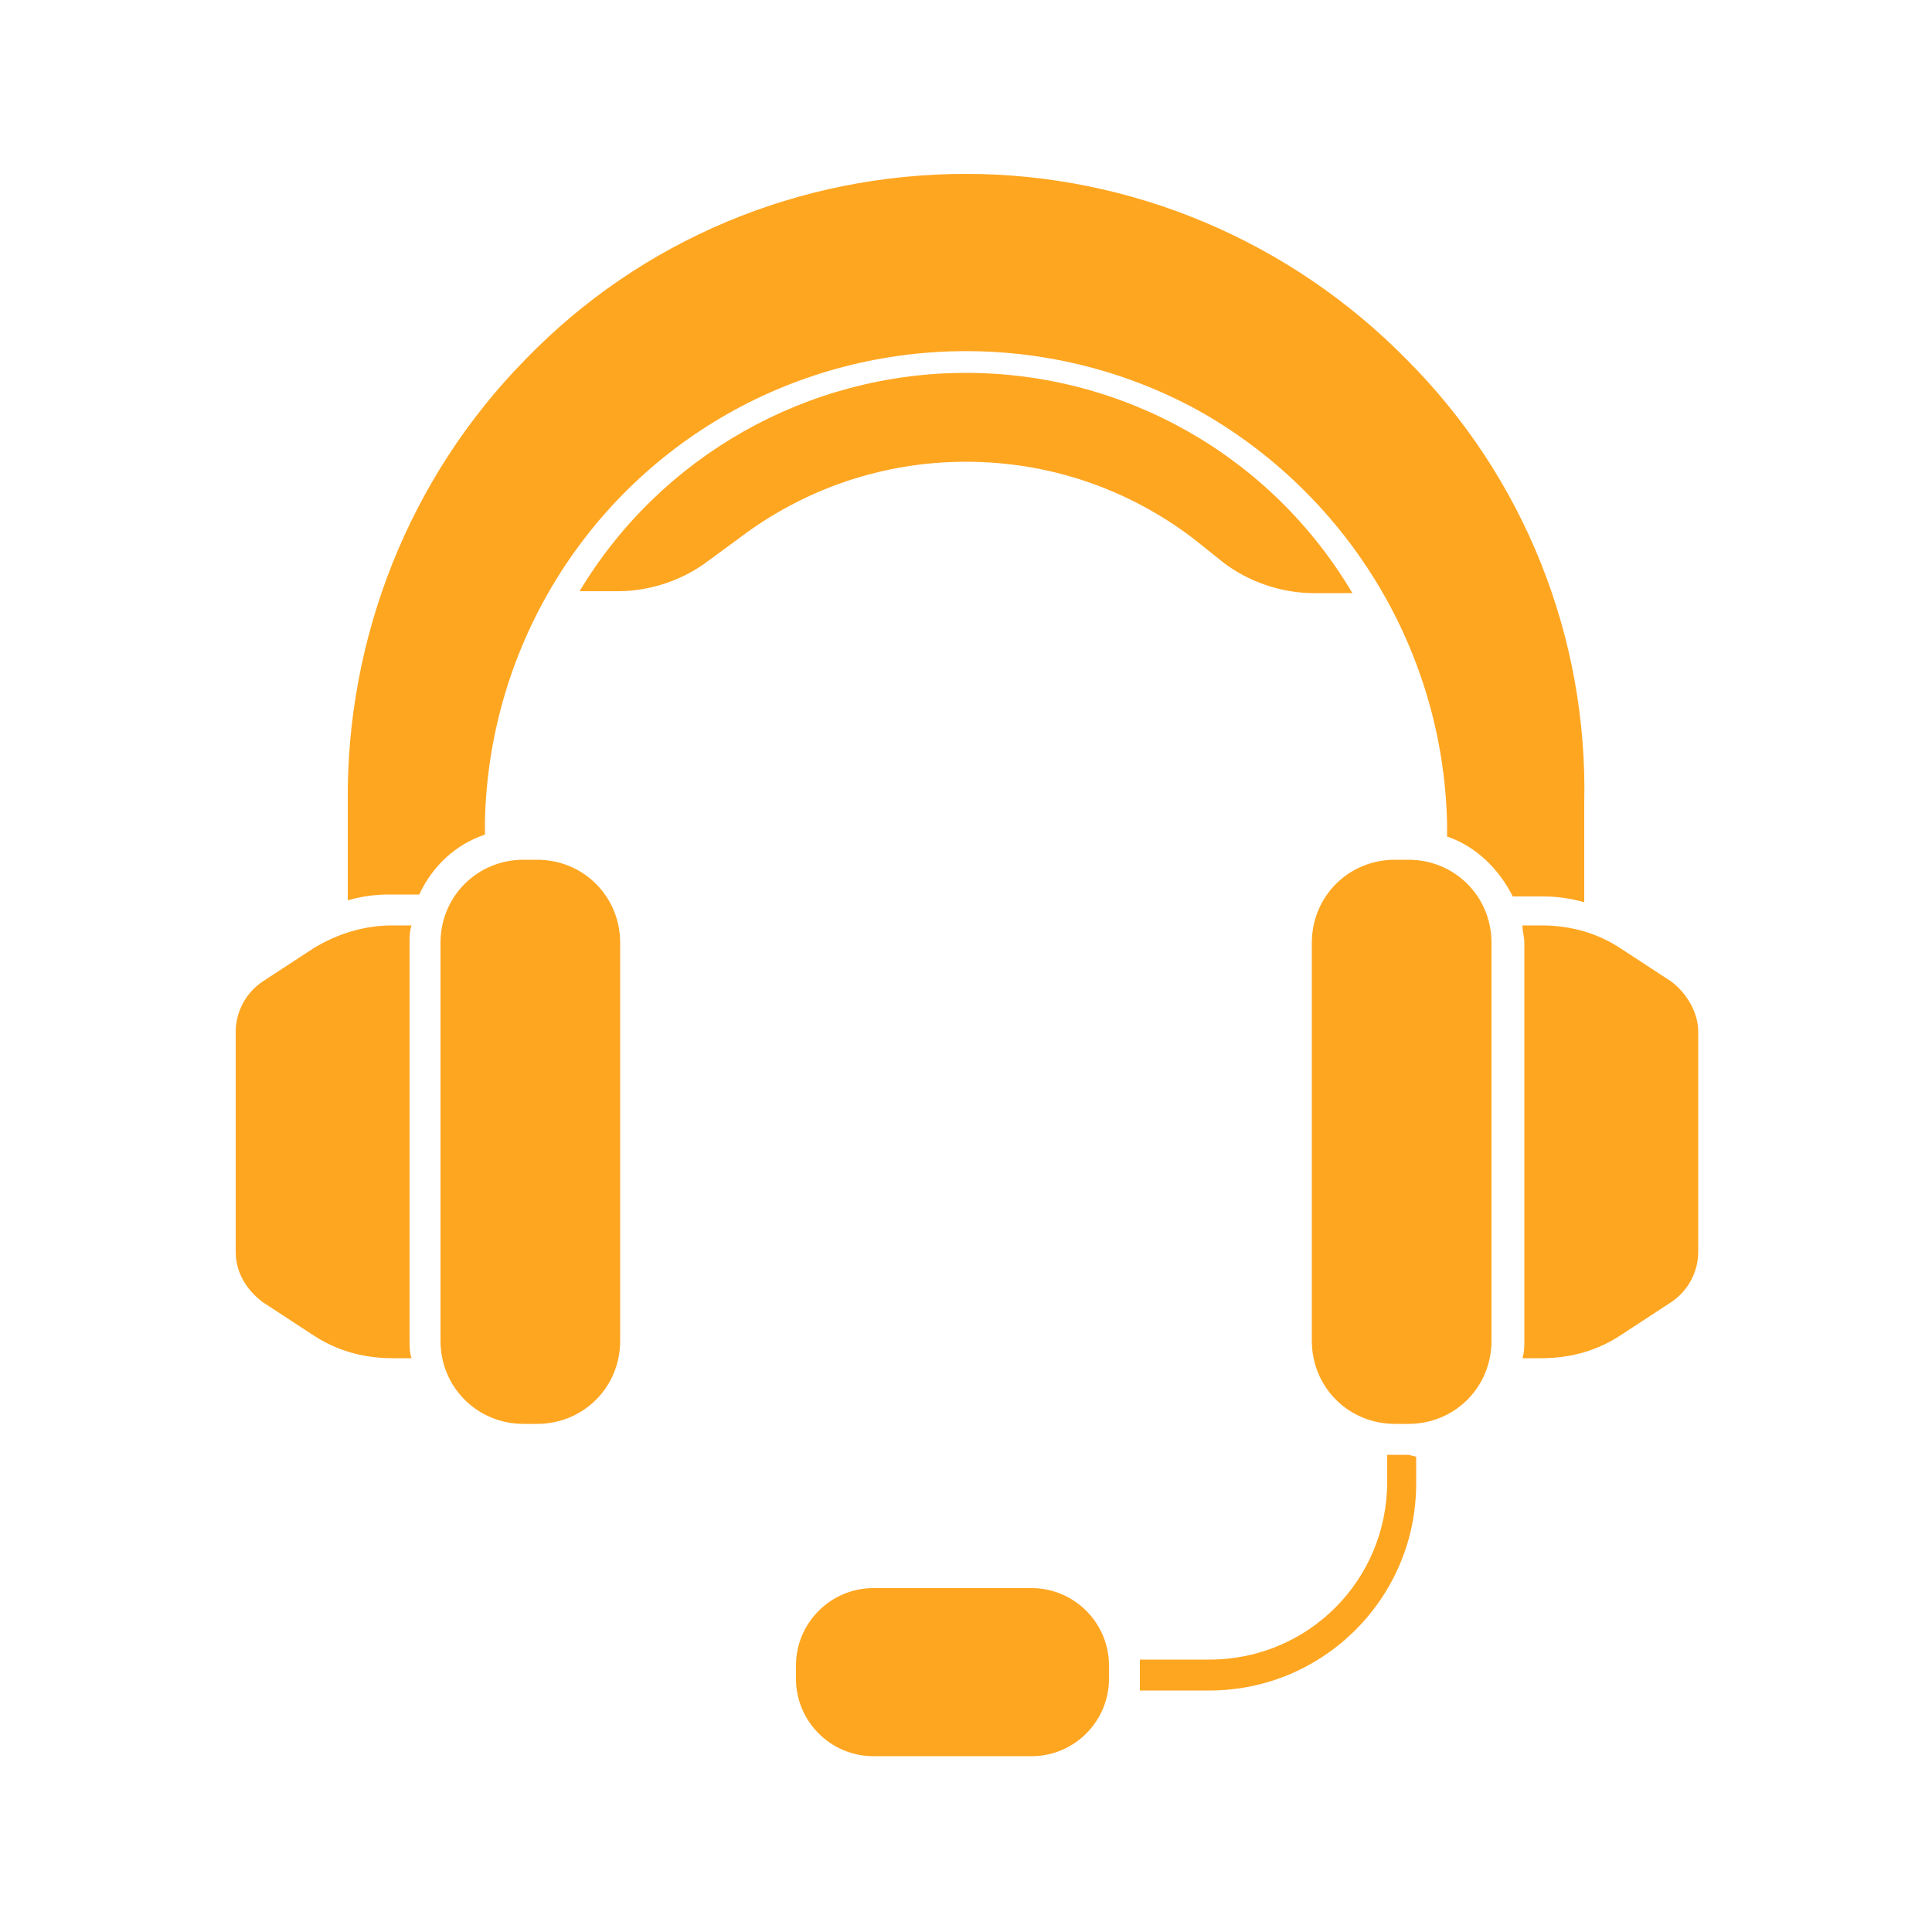 <?xml version="1.0" encoding="utf-8"?>
<!-- Generator: Adobe Illustrator 26.0.1, SVG Export Plug-In . SVG Version: 6.00 Build 0)  -->
<svg version="1.1" id="Layer_1" xmlns="http://www.w3.org/2000/svg" xmlns:xlink="http://www.w3.org/1999/xlink" x="0px" y="0px"
	 viewBox="0 0 100 100" style="enable-background:new 0 0 100 100;" xml:space="preserve">
<style type="text/css">
	.st0{fill:#FFA621;}
</style>
<g>
	<path class="st0" d="M32.1,48.8v20.6c0,2.4-1.9,4.3-4.3,4.3h-0.7c-2.4,0-4.3-1.9-4.3-4.3V48.8c0-2.4,1.9-4.3,4.3-4.3h0.7
		C30.2,44.5,32.1,46.4,32.1,48.8L32.1,48.8z"/>
	<path class="st0" d="M72.9,44.5h-0.7c-2.4,0-4.3,1.9-4.3,4.3v20.6c0,2.4,1.9,4.3,4.3,4.3h0.7c2.4,0,4.3-1.9,4.3-4.3V48.8
		C77.2,46.4,75.3,44.5,72.9,44.5z"/>
	<path class="st0" d="M53.4,82.2h-8.2c-2.2,0-4,1.8-4,4v0.7c0,2.2,1.8,4,4,4h8.2c2.2,0,4-1.8,4-4v-0.7C57.4,84,55.6,82.2,53.4,82.2z
		"/>
	<path class="st0" d="M74.9,42.6v0.7c1.5,0.5,2.7,1.7,3.4,3.1h1.6c0.7,0,1.4,0.1,2.1,0.3v-5.1c0.2-8.6-3.1-16.9-9.2-23
		c-6-6.1-14.2-9.6-22.8-9.6c-8.6,0-16.8,3.4-22.8,9.6c-6,6.1-9.3,14.4-9.2,23v5c0.7-0.2,1.4-0.3,2.1-0.3h1.6
		c0.7-1.5,1.9-2.6,3.4-3.1v-0.7c0.2-8.8,5-16.8,12.6-21.1c7.6-4.3,17-4.3,24.6,0C69.9,25.8,74.7,33.8,74.9,42.6L74.9,42.6z"/>
	<path class="st0" d="M50,19.3c-8.2,0-15.8,4.3-20,11.3h2c1.7,0,3.4-0.6,4.7-1.6l1.5-1.1c3.4-2.6,7.5-4,11.8-4s8.4,1.4,11.8,4
		l1.5,1.2c1.3,1,3,1.6,4.7,1.6h2C65.8,23.6,58.2,19.3,50,19.3L50,19.3z"/>
	<path class="st0" d="M21.2,69.4V48.8c0-0.3,0-0.6,0.1-0.9h-1c-1.4,0-2.8,0.4-4.1,1.2l-2.6,1.7c-0.9,0.6-1.4,1.6-1.4,2.6v11.4
		c0,1.1,0.6,2,1.4,2.6l2.6,1.7c1.2,0.8,2.6,1.2,4.1,1.2h1h0C21.2,70,21.2,69.7,21.2,69.4L21.2,69.4z"/>
	<path class="st0" d="M86.5,50.8l-2.6-1.7h0c-1.2-0.8-2.6-1.2-4.1-1.2h-1h0c0,0.3,0.1,0.6,0.1,0.9v20.6c0,0.3,0,0.6-0.1,0.9h1h0
		c1.5,0,2.9-0.4,4.1-1.2l2.6-1.7c0.9-0.6,1.4-1.6,1.4-2.6V53.4C87.9,52.4,87.3,51.4,86.5,50.8L86.5,50.8z"/>
	<path class="st0" d="M72.9,75.3h-1.1v1.4c0,5.1-4.1,9.2-9.2,9.2H59c0,0.1,0,0.3,0,0.4V87c0,0.2,0,0.3,0,0.5h3.6
		c5.9,0,10.7-4.8,10.7-10.7v-1.4L72.9,75.3z"/>
</g>
</svg>
